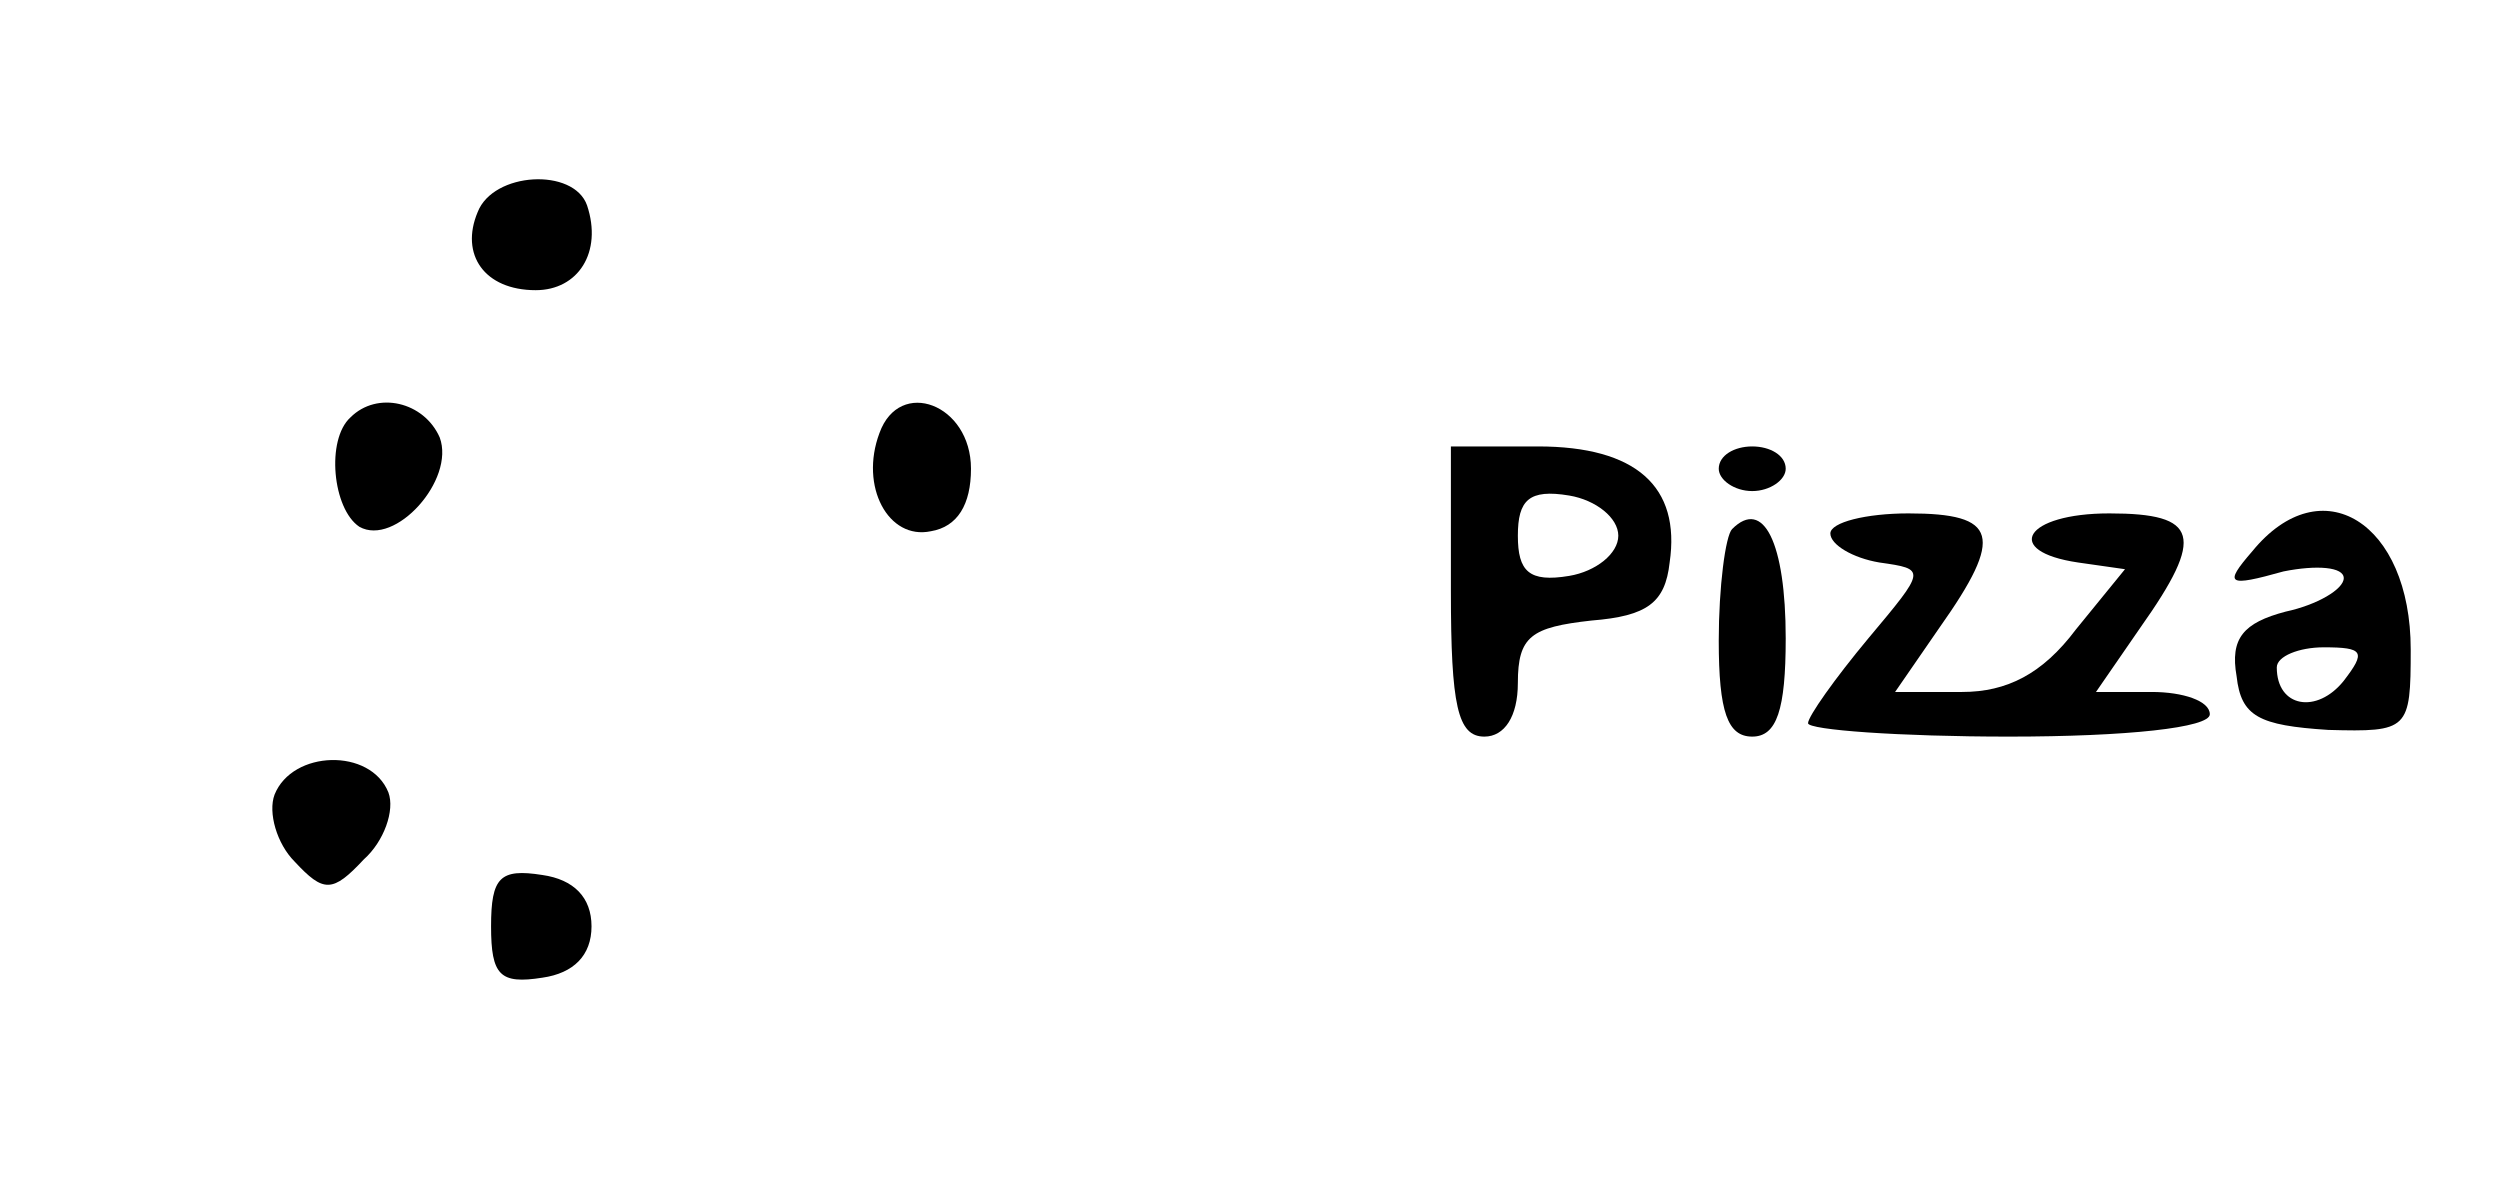 <?xml version="1.0" standalone="no"?>
<!DOCTYPE svg PUBLIC "-//W3C//DTD SVG 20010904//EN"
 "http://www.w3.org/TR/2001/REC-SVG-20010904/DTD/svg10.dtd">
<svg version="1.0" xmlns="http://www.w3.org/2000/svg"
 width="112pt" height="53pt" viewBox="0 0 112 53"
 preserveAspectRatio="xMidYMid meet">

<g transform="translate(0,53) scale(0.1,-0.1)"
fill="#000000" stroke="none">
<path d="M214 435 c-8 -19 3 -35 26 -35 19 0 30 17 23 38 -6 17 -42 15 -49 -3z"/>
<path d="M157 343 c-11 -10 -8 -41 4 -49 16 -9 43 21 36 40 -7 16 -28 21 -40
9z"/>
<path d="M394 336 c-9 -24 4 -48 23 -44 12 2 18 12 18 28 0 29 -32 41 -41 16z"/>
<path d="M650 265 c0 -51 3 -65 15 -65 9 0 15 9 15 24 0 21 6 25 33 28 25 2
33 8 35 26 5 34 -15 52 -59 52 l-39 0 0 -65z m75 25 c0 -8 -10 -16 -22 -18
-18 -3 -23 2 -23 18 0 16 5 21 23 18 12 -2 22 -10 22 -18z"/>
<path d="M770 320 c0 -5 7 -10 15 -10 8 0 15 5 15 10 0 6 -7 10 -15 10 -8 0
-15 -4 -15 -10z"/>
<path d="M776 293 c-3 -3 -6 -26 -6 -50 0 -32 4 -43 15 -43 11 0 15 12 15 44
0 43 -10 63 -24 49z"/>
<path d="M820 291 c0 -5 10 -11 22 -13 21 -3 21 -3 -5 -34 -15 -18 -27 -35
-27 -38 0 -3 41 -6 90 -6 53 0 90 4 90 10 0 6 -12 10 -26 10 l-25 0 20 29 c29
41 26 51 -14 51 -38 0 -48 -17 -14 -22 l21 -3 -22 -27 c-15 -20 -31 -28 -51
-28 l-30 0 20 29 c29 41 26 51 -14 51 -19 0 -35 -4 -35 -9z"/>
<path d="M1009 283 c-13 -15 -11 -16 14 -9 15 3 27 2 27 -3 0 -5 -12 -12 -26
-15 -19 -5 -25 -12 -22 -29 2 -18 10 -22 41 -24 36 -1 37 0 37 36 0 57 -40 82
-71 44z m41 -58 c-12 -15 -30 -12 -30 6 0 5 10 9 21 9 18 0 19 -2 9 -15z"/>
<path d="M123 174 c-3 -8 1 -22 9 -30 13 -14 17 -14 31 1 9 8 14 22 11 30 -8
20 -43 19 -51 -1z"/>
<path d="M220 115 c0 -22 4 -26 23 -23 14 2 22 10 22 23 0 13 -8 21 -22 23
-19 3 -23 -1 -23 -23z"/>
</g>
</svg>
